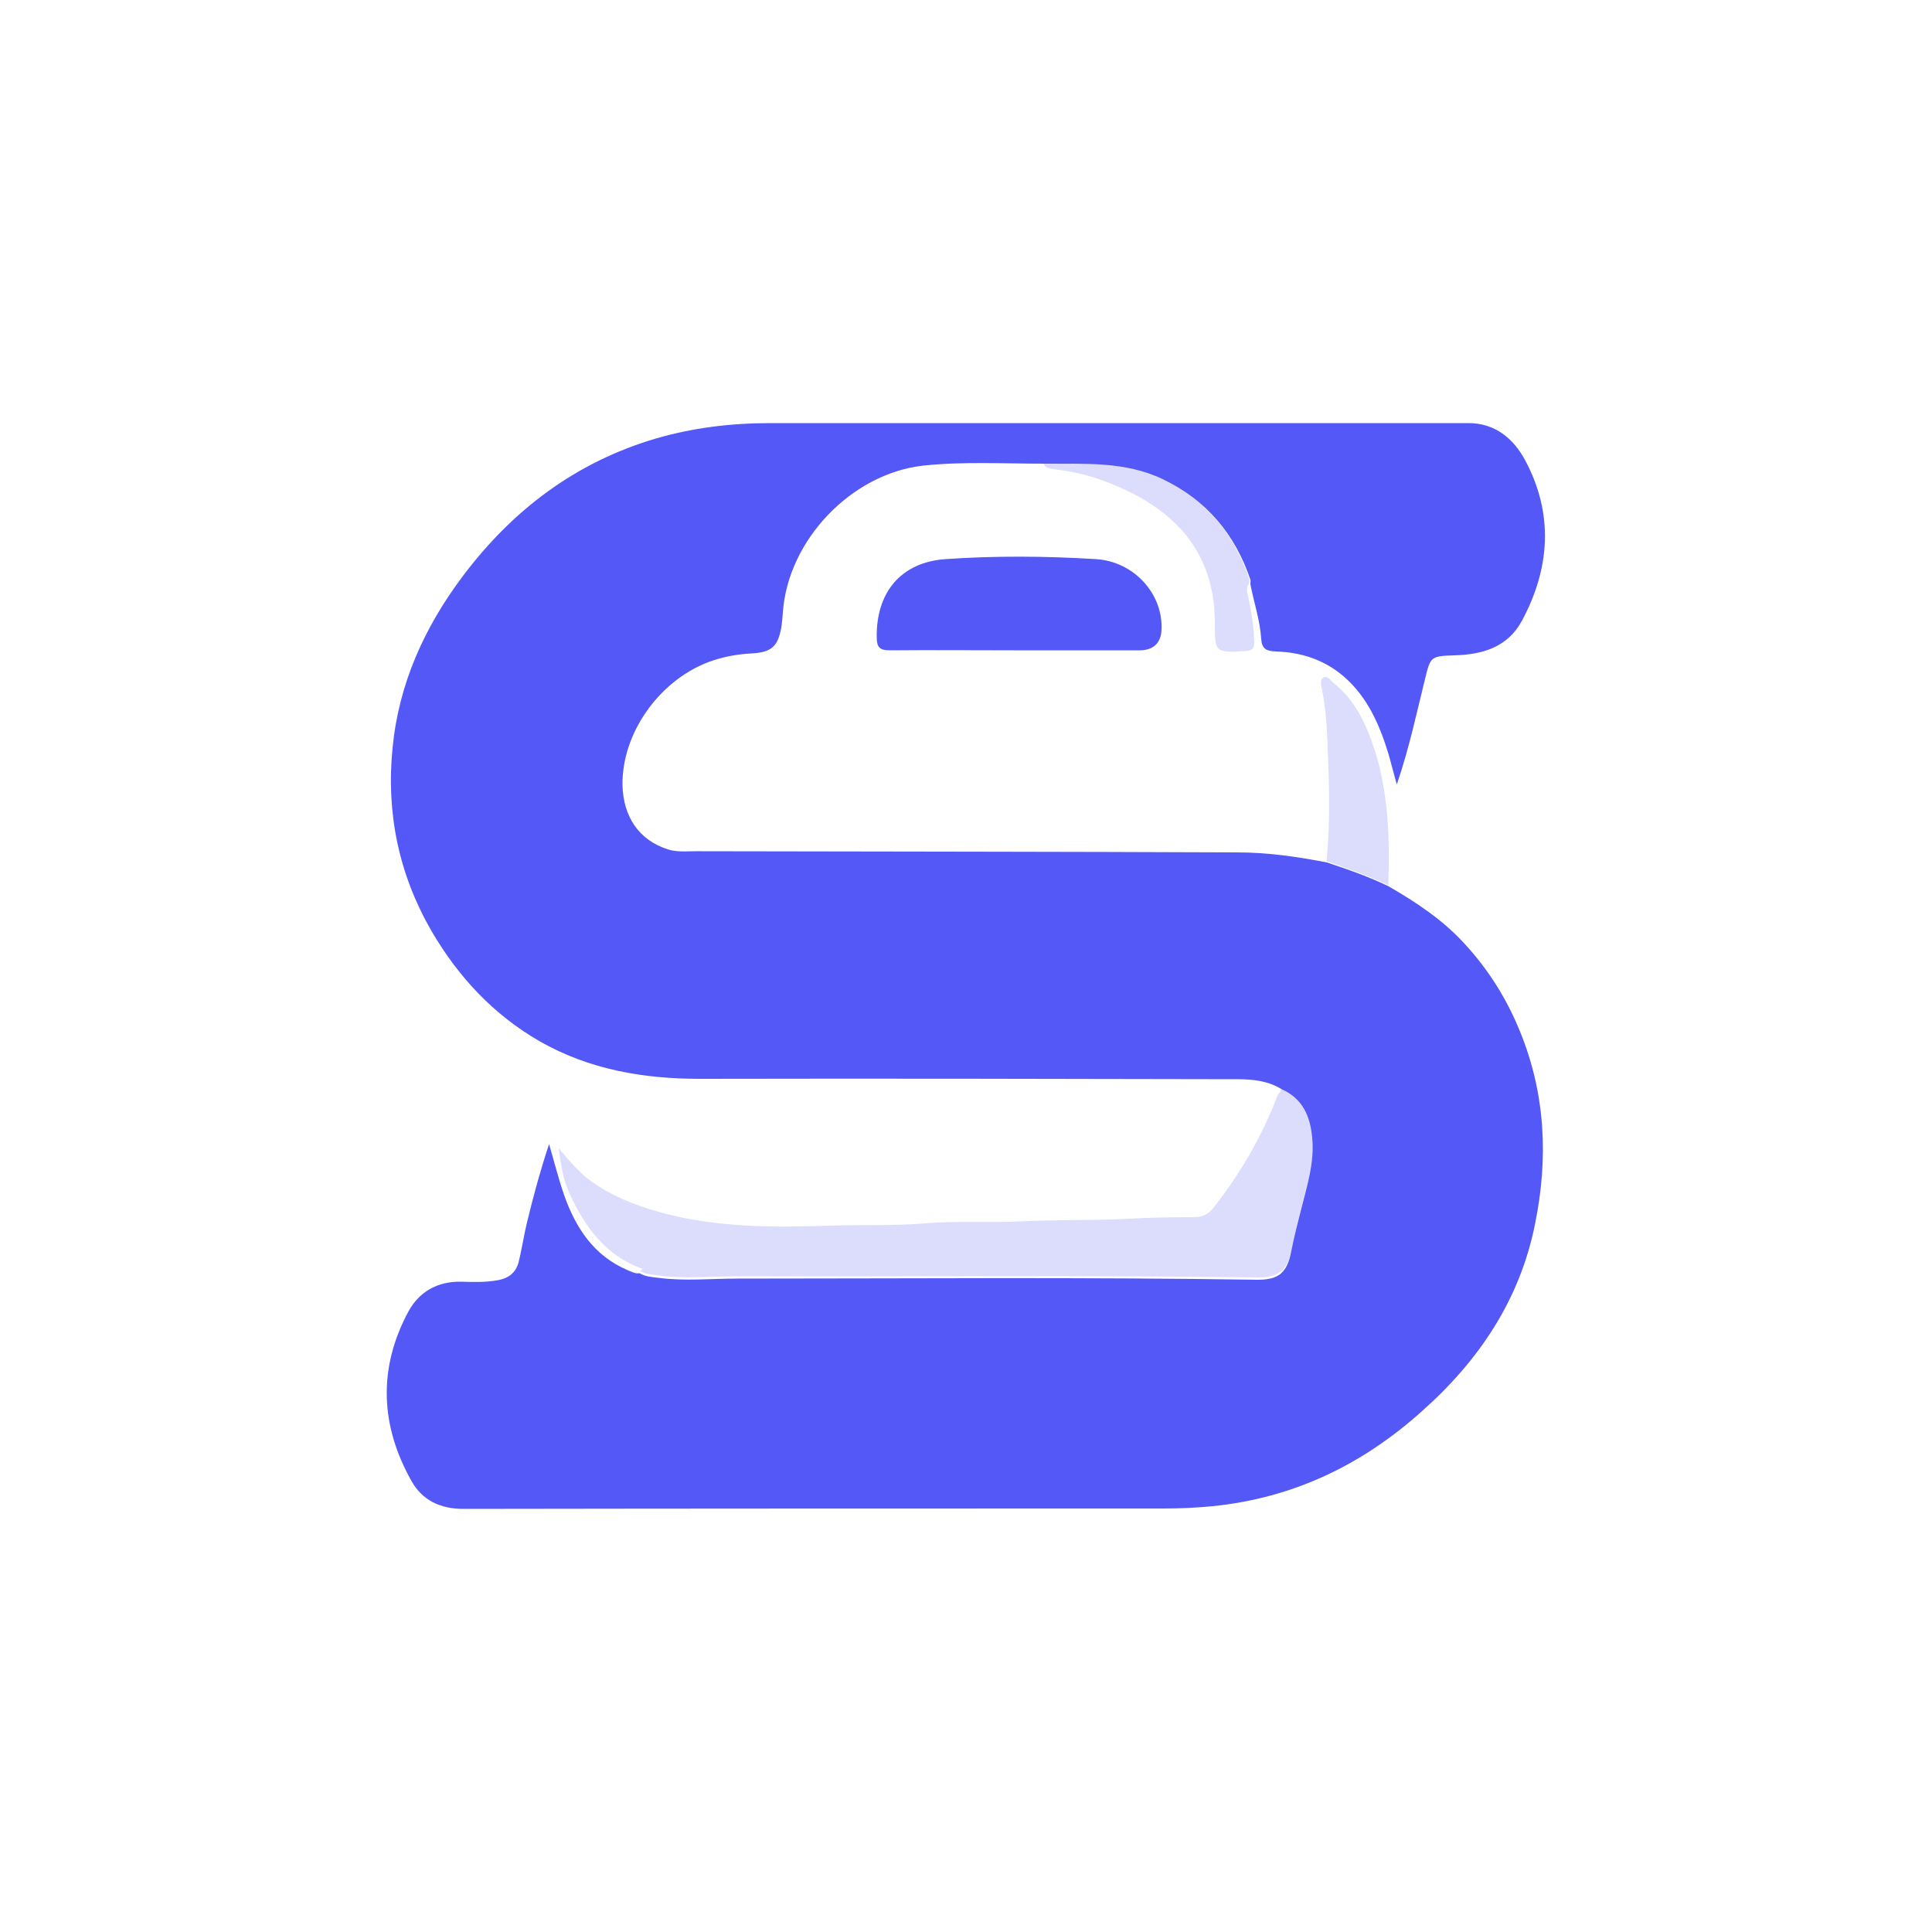 <?xml version="1.0" encoding="utf-8"?>
<!-- Generator: Adobe Illustrator 25.2.0, SVG Export Plug-In . SVG Version: 6.00 Build 0)  -->
<svg version="1.1" id="Layer_1" xmlns="http://www.w3.org/2000/svg" xmlns:xlink="http://www.w3.org/1999/xlink" x="0px" y="0px"
	 viewBox="0 0 500 500" enable-background="new 0 0 500 500" xml:space="preserve">
<g>
	<path fill="#5458F7" d="M331.7,281.9c-3.5-2.2-7.5-2.6-11.5-2.6c-46.4-0.1-92.7-0.2-139.1-0.1c-14.6,0-28.6-2.4-41.4-9.7
		c-12-6.9-21.1-16.7-28-28.5c-8.5-14.7-11.8-30.6-10.1-47.5c1.6-16.5,8.2-31.1,18.1-44.3c12.9-17.2,29.3-29.6,50-35.7
		c9.6-2.8,19.5-4,29.6-4c60.3,0,120.5,0,180.8,0c6.8,0,11.6,4,14.6,9.6c7.4,13.8,6.5,27.9-0.8,41.5c-3.7,6.9-10.2,8.8-17.5,9
		c-6.1,0.2-6.2,0.3-7.6,6.1c-2.2,8.9-4.1,17.9-7.3,27.3c-0.9-3.1-1.5-5.6-2.2-8c-2.3-7.5-5.4-14.6-11.5-19.9
		c-5.1-4.4-11.1-6.3-17.6-6.5c-2.4-0.1-3.6-0.6-3.8-3.2c-0.3-4.9-1.9-9.5-2.8-14.2c0-0.4,0.1-0.8,0-1.2c-4-11.8-11.4-20.6-22.7-26
		c-9.8-4.7-20.3-3.9-30.6-4c-10.5,0-21-0.6-31.4,0.5c-18.6,2.1-35,19.3-36.3,38c-0.1,1.3-0.2,2.6-0.4,3.9c-0.9,4.9-2.5,6.4-7.6,6.7
		c-3.9,0.2-7.7,0.9-11.4,2.3c-12.9,5-22.3,18.6-22.1,31.8c0.2,8.1,4.2,14.2,11.7,16.6c2.7,0.9,5.9,0.4,8.9,0.5
		c46.2,0.1,92.4,0.1,138.5,0.3c7.8,0,15.5,1.1,23.2,2.6c5.4,1.8,10.9,3.7,16,6.2c7.1,4.1,13.9,8.6,19.5,14.7
		c6.3,6.8,11,14.3,14.5,22.9c6.6,16.2,7.3,32.8,3.9,49.6c-3.9,19.7-14.5,35.5-29.4,48.7c-15.5,13.9-33.3,22.4-54.1,24.5
		c-4.1,0.4-8.3,0.6-12.5,0.6c-60.5,0-120.9,0-181.4,0.1c-5.9,0-10.6-2.2-13.4-7.2c-8.1-14.4-8.7-29.2-0.8-43.9
		c2.8-5.1,7.5-7.8,13.6-7.7c3.2,0.1,6.4,0.2,9.6-0.4c2.8-0.5,4.6-2,5.3-4.6c0.9-3.6,1.4-7.2,2.3-10.8c1.6-6.6,3.4-13.2,5.6-19.8
		c1.3,4.4,2.4,8.9,3.9,13.2c3,8.5,7.7,15.7,16.4,19.4c1,0.4,2,1,3.1,0.8c1.5,0.9,3.2,1,4.9,1.2c6.8,0.9,13.6,0.2,20.3,0.2
		c44.8,0,89.5-0.4,134.3,0.3c5.9,0.1,8.1-1.7,9.2-7.5c0.7-3.7,1.7-7.4,2.6-11c1.5-6,3.4-11.9,2.8-18.2
		C339.1,288.6,336.9,284.2,331.7,281.9z"/>
	<path opacity="0.2" fill="#5458F7" d="M331.7,281.9c5.2,2.3,7.4,6.6,8,12c0.6,6.3-1.3,12.3-2.8,18.2c-0.9,3.7-1.9,7.3-2.6,11
		c-1.1,5.8-3.3,7.6-9.2,7.5c-44.8-0.6-89.5-0.2-134.3-0.3c-6.8,0-13.6,0.7-20.3-0.2c-1.7-0.2-3.4-0.3-4.9-1.2c0.1,0,0.2-0.1,0.3-0.1
		c0.1-0.1,0.3-0.2,0.4-0.4c-9.5-3.4-14.9-10.8-18.9-19.5c-1.7-3.7-2.3-7.6-2.8-11.7c2.8,3.2,5.3,6.4,8.8,8.8
		c5.3,3.7,11.2,6,17.3,7.7c14.4,4,29.2,4,43.9,3.5c8.3-0.3,16.6,0.1,24.8-0.6s16.4-0.1,24.5-0.5c9.5-0.5,19-0.2,28.4-0.7
		c5.6-0.3,11.2-0.4,16.7-0.4c2.3,0,3.8-0.8,5.1-2.5c7-8.9,12.6-18.6,16.6-29.2C330.9,283.1,331.4,282.5,331.7,281.9z"/>
	<path fill="#5458F7" d="M262.5,168.3c-10.8,0-21.6-0.1-32.3,0c-2.5,0-3.3-0.8-3.3-3.3c-0.2-11.6,6.2-19.5,17.8-20.3
		c12.9-0.9,26-0.8,38.9,0c9.9,0.6,17.4,9,17,18.2c-0.1,3.4-2,5.3-5.4,5.4c-0.4,0-0.8,0-1.2,0C283.5,168.3,273,168.3,262.5,168.3
		C262.5,168.4,262.5,168.3,262.5,168.3z"/>
	<path opacity="0.2" fill="#5458F7" d="M359.3,229.1c-5.2-2.5-10.6-4.3-16-6.2c0.8-8.1,0.8-16.1,0.5-24.2
		c-0.3-6.6-0.3-13.3-1.6-19.9c-0.2-1.1-0.7-2.8,0.2-3.4c1.2-0.8,2,0.9,2.9,1.5c4.1,3.3,6.8,7.7,8.8,12.6
		C359.3,202.2,359.7,215.6,359.3,229.1z"/>
	<path opacity="0.2" fill="#5458F7" d="M270,119.8c10.4,0,20.8-0.8,30.6,4c11.3,5.4,18.7,14.2,22.7,26c0.1,0.4,0,0.8,0,1.2
		c-1,1.2-0.5,2.4-0.2,3.7c0.8,3.8,1.4,7.6,1.5,11.5c0,1.7-0.6,2.2-2.3,2.3c-7.9,0.4-7.9,0.4-7.9-7.3c0-16.3-8.2-27.2-22.5-34.1
		c-6-2.9-12.1-4.9-18.7-5.6C272.2,121.2,270.5,121.5,270,119.8z"/>
</g>
</svg>
